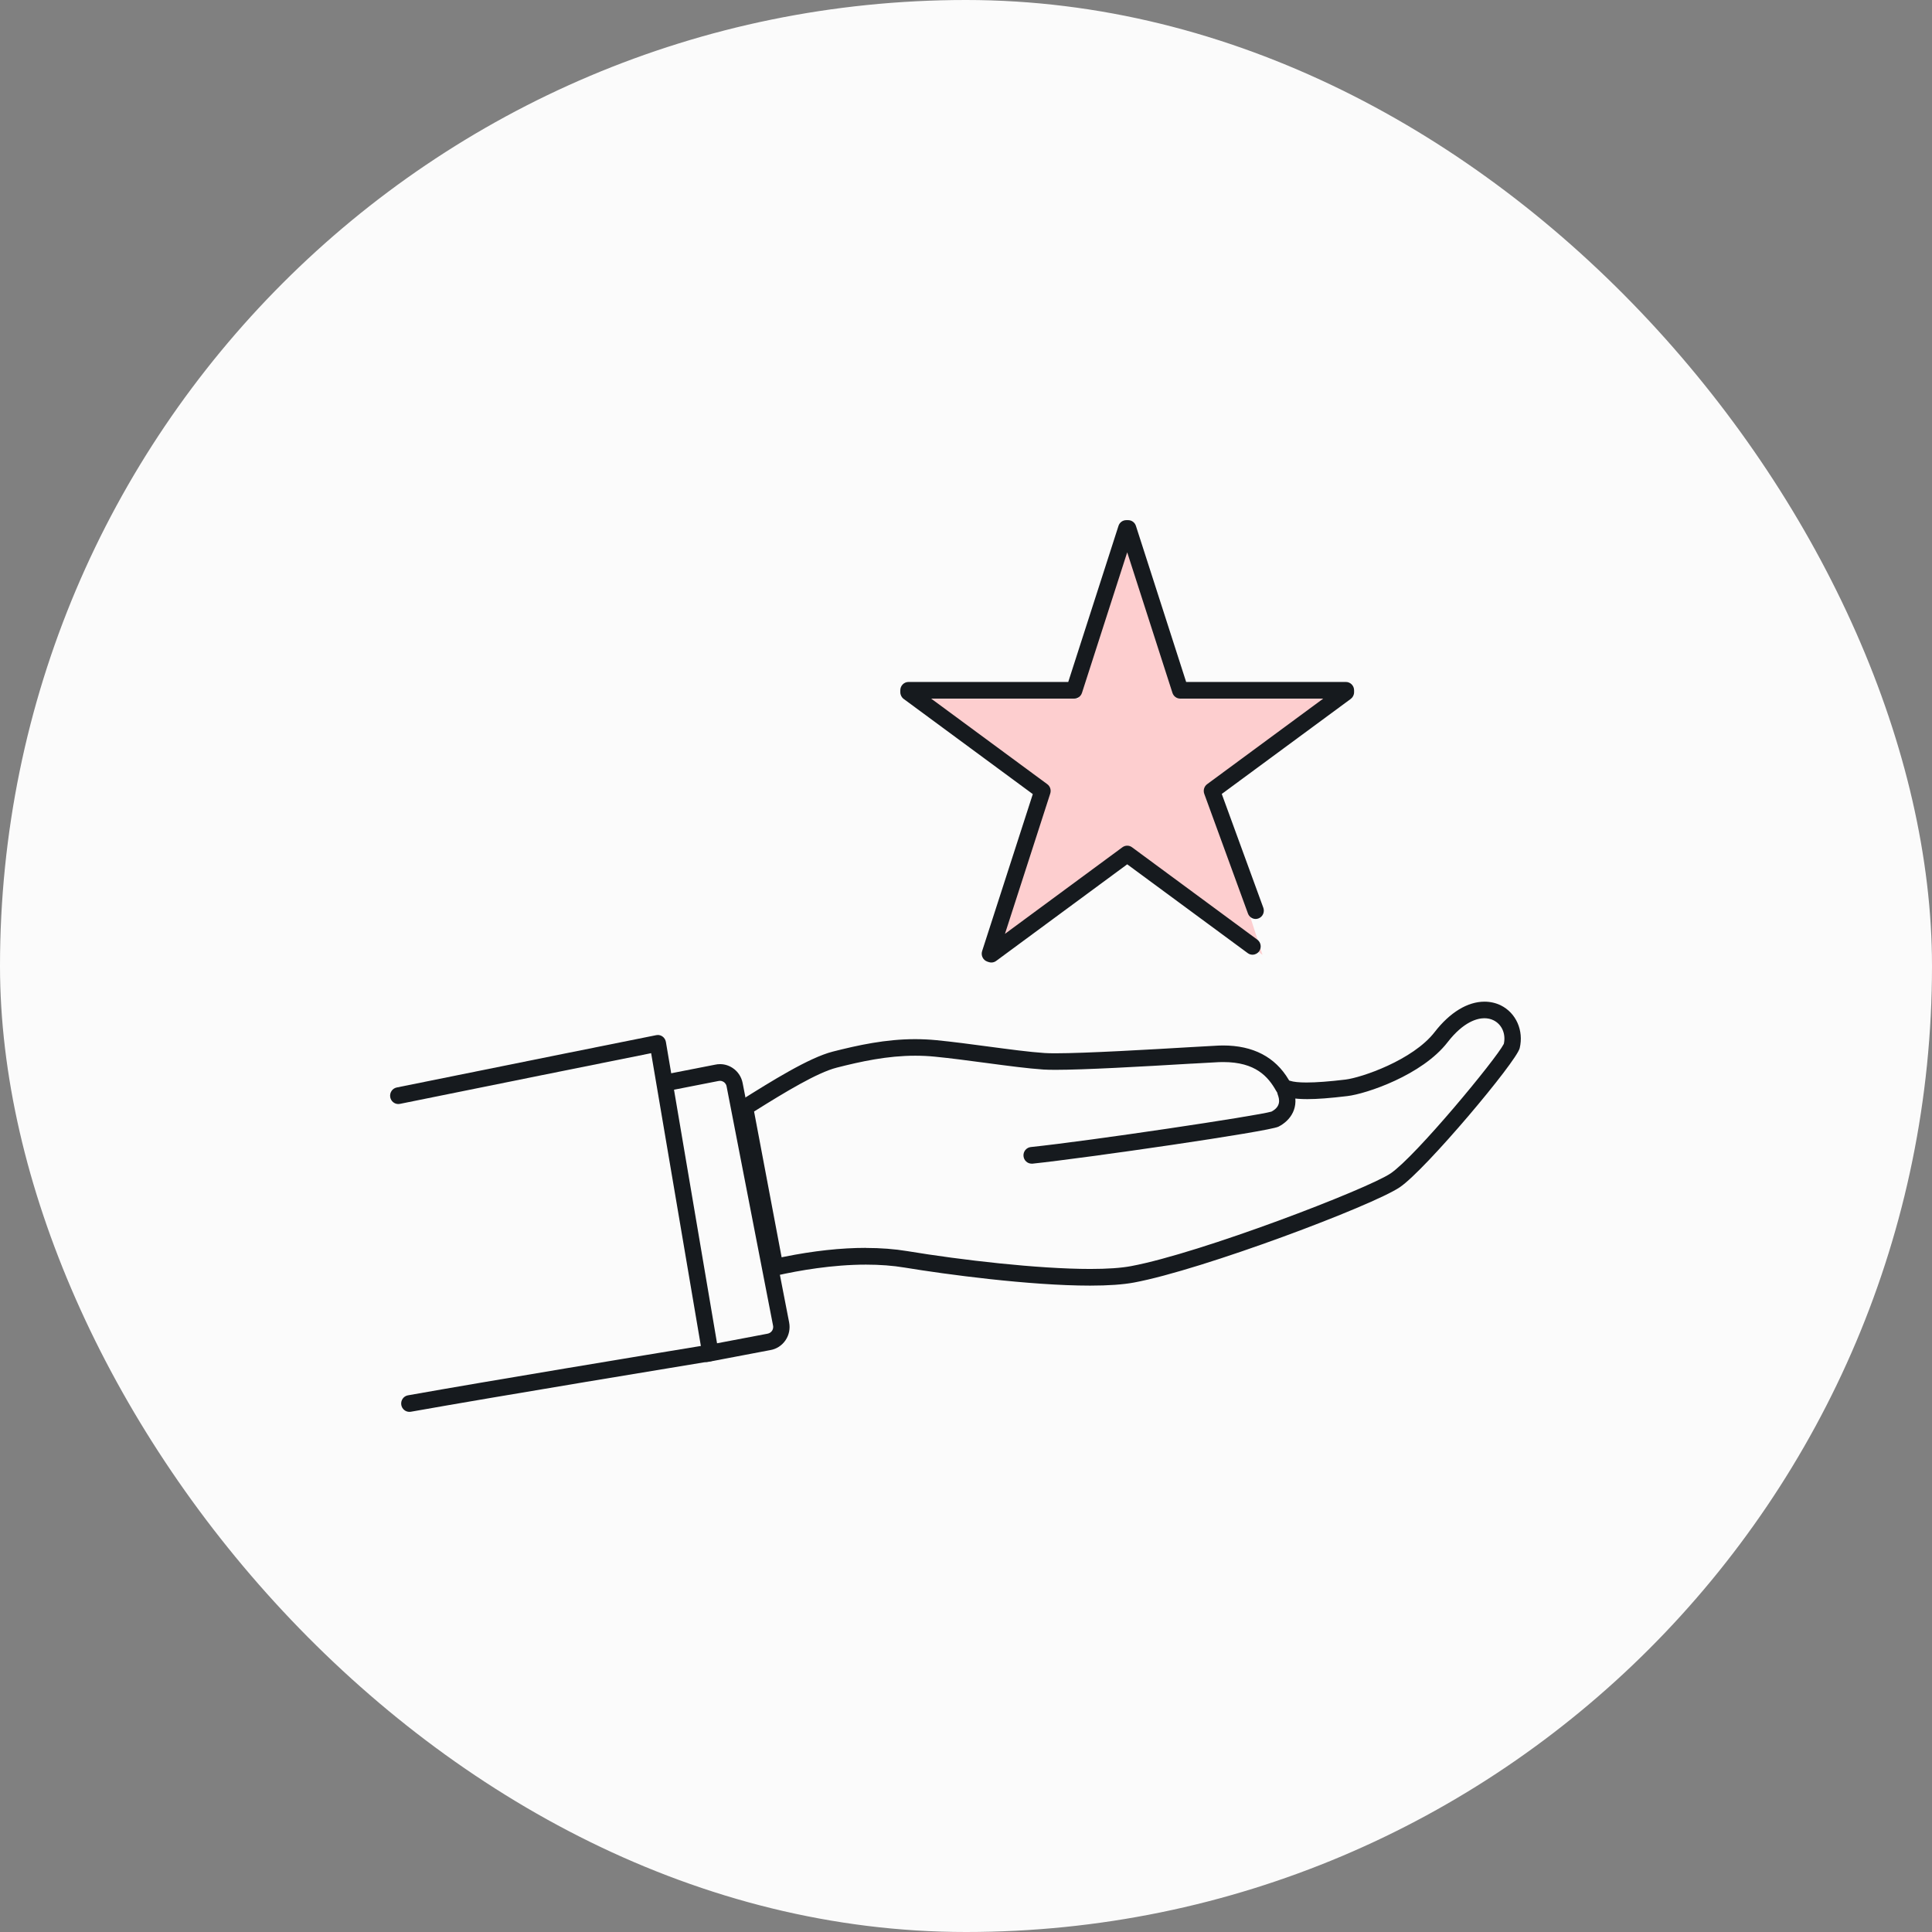 <svg width="104" height="104" viewBox="0 0 104 104" fill="none" xmlns="http://www.w3.org/2000/svg">
<rect x="0" y="0" width="104" height="104" fill="#808080" stroke="none"/>
<rect width="104" height="104" rx="52" fill="#FBFBFB"/>
<g clip-path="url(#clip0_1852_3462)">
<path d="M56.394 42.84L49.299 37.613H58.04L60.796 29.051L63.551 37.613H72.292L65.197 42.84L67.961 51.4L60.796 46.117L53.63 51.4L56.394 42.84Z" fill="#FDCECF"/>
<path d="M53.364 51.812C53.317 51.812 53.271 51.804 53.225 51.789L53.147 51.763C52.918 51.685 52.792 51.432 52.868 51.197L55.596 42.747L48.646 37.624C48.532 37.54 48.464 37.405 48.464 37.261V37.158C48.464 36.911 48.662 36.71 48.905 36.71H57.504L60.208 28.309C60.267 28.124 60.435 28 60.627 28H60.728C60.92 28 61.088 28.124 61.147 28.309L63.851 36.71H72.45C72.693 36.71 72.891 36.911 72.891 37.158V37.261C72.891 37.405 72.823 37.54 72.709 37.624L65.768 42.739L68.004 48.862C68.045 48.974 68.041 49.097 67.992 49.206C67.943 49.315 67.855 49.397 67.745 49.439C67.695 49.458 67.644 49.468 67.592 49.468C67.409 49.468 67.242 49.35 67.178 49.175L64.826 42.732C64.757 42.544 64.82 42.33 64.981 42.212L71.231 37.606H63.532C63.341 37.606 63.173 37.482 63.113 37.297L60.678 29.731L58.243 37.297C58.183 37.482 58.015 37.606 57.824 37.606H50.124L56.374 42.212C56.531 42.326 56.594 42.529 56.535 42.715L54.097 50.269L60.419 45.609C60.495 45.553 60.585 45.523 60.678 45.523C60.772 45.523 60.861 45.552 60.937 45.609L67.681 50.581C67.878 50.726 67.923 51.007 67.781 51.207C67.698 51.323 67.564 51.392 67.422 51.392C67.329 51.392 67.24 51.363 67.164 51.306L60.678 46.526L53.623 51.727C53.547 51.783 53.458 51.812 53.364 51.812Z" fill="#161A1E"/>
<path d="M22.036 76C21.822 76 21.64 75.844 21.602 75.629C21.582 75.512 21.608 75.392 21.675 75.294C21.743 75.196 21.845 75.131 21.96 75.111C26.335 74.331 35.032 72.897 37.592 72.476L37.728 72.454L35.051 56.692L34.916 56.72C32.913 57.123 26.028 58.506 21.526 59.422C21.498 59.427 21.468 59.43 21.439 59.43C21.23 59.43 21.049 59.278 21.008 59.069C20.961 58.826 21.115 58.589 21.354 58.54C26.655 57.462 35.248 55.738 35.325 55.723C35.354 55.717 35.382 55.714 35.411 55.714C35.5 55.714 35.587 55.742 35.66 55.793C35.758 55.861 35.824 55.968 35.845 56.087L38.673 72.748C38.693 72.865 38.665 72.988 38.597 73.084C38.529 73.181 38.423 73.247 38.308 73.266L38.276 73.272C37.129 73.461 26.932 75.137 22.112 75.995C22.086 75.999 22.06 76.001 22.035 76.001L22.036 76Z" fill="#161A1E"/>
<path d="M58.677 69.205C55.424 69.205 50.874 68.594 48.699 68.234C48.061 68.127 47.36 68.075 46.615 68.075C44.807 68.075 43.011 68.391 41.823 68.657C41.792 68.664 41.76 68.668 41.728 68.668C41.641 68.668 41.557 68.642 41.485 68.594C41.386 68.527 41.317 68.421 41.295 68.304L39.67 59.704C39.636 59.522 39.716 59.335 39.872 59.238C41.507 58.212 43.542 56.936 44.829 56.608C46.194 56.261 47.675 55.938 49.26 55.938C49.64 55.938 50.025 55.957 50.403 55.993C51.291 56.08 52.258 56.209 53.192 56.334C54.33 56.485 55.404 56.63 56.235 56.685C56.376 56.695 56.571 56.699 56.814 56.699C58.449 56.699 61.977 56.492 64.084 56.368C64.802 56.325 65.362 56.294 65.581 56.284C65.668 56.281 65.753 56.278 65.836 56.278C67.456 56.278 68.644 56.898 69.37 58.121L69.397 58.165L69.446 58.18C69.634 58.241 69.931 58.271 70.327 58.271C70.849 58.271 71.555 58.219 72.426 58.114C73.283 58.012 76.056 57.07 77.228 55.556C78.045 54.501 78.997 53.92 79.912 53.92C80.221 53.92 80.523 53.989 80.785 54.117C81.611 54.525 82.031 55.473 81.806 56.42C81.632 57.149 76.749 62.959 75.355 63.907C73.906 64.892 64.747 68.349 61.044 69.039C60.455 69.149 59.659 69.205 58.68 69.205H58.677ZM46.619 67.177C47.412 67.177 48.159 67.235 48.841 67.348C51.722 67.825 55.886 68.308 58.69 68.308C59.607 68.308 60.345 68.257 60.883 68.156C64.629 67.459 73.633 63.998 74.862 63.161C76.207 62.245 80.538 57.008 80.944 56.204L80.952 56.187L80.956 56.169C81.064 55.643 80.841 55.142 80.399 54.923C80.251 54.849 80.084 54.812 79.905 54.812C79.539 54.812 78.793 54.981 77.921 56.107C76.555 57.873 73.551 58.881 72.529 59.002C71.58 59.115 70.915 59.166 70.372 59.166C69.667 59.166 69.172 59.077 68.858 58.891C68.792 58.851 68.736 58.794 68.697 58.725C68.266 57.957 67.589 57.171 65.85 57.171C65.774 57.171 65.695 57.172 65.615 57.175C65.41 57.183 64.864 57.215 64.174 57.255H64.144C61.406 57.418 58.357 57.589 56.816 57.589C56.549 57.589 56.334 57.583 56.177 57.574C55.318 57.517 54.231 57.371 53.08 57.218L53.055 57.215C52.133 57.092 51.181 56.964 50.318 56.88C49.971 56.845 49.617 56.829 49.265 56.829C47.767 56.829 46.35 57.138 45.042 57.471C43.988 57.74 42.234 58.805 40.672 59.783L40.592 59.833L42.075 67.68L42.209 67.653C43.788 67.334 45.271 67.173 46.619 67.173V67.177Z" fill="#161A1E"/>
<path d="M38.048 73.319C37.836 73.319 37.655 73.165 37.615 72.952C37.571 72.709 37.729 72.475 37.968 72.429L41.313 71.794C41.413 71.776 41.502 71.721 41.557 71.639C41.59 71.591 41.64 71.492 41.614 71.359L39.112 58.477C39.087 58.343 39.001 58.272 38.954 58.24C38.913 58.214 38.845 58.181 38.758 58.181C38.731 58.181 38.703 58.183 38.676 58.19L36.014 58.712C35.986 58.717 35.959 58.72 35.93 58.72C35.72 58.72 35.538 58.567 35.498 58.356C35.476 58.239 35.499 58.118 35.565 58.019C35.632 57.92 35.731 57.852 35.847 57.83L38.483 57.314C38.578 57.292 38.669 57.283 38.761 57.283C38.998 57.283 39.23 57.353 39.432 57.486C39.718 57.673 39.911 57.963 39.977 58.302L42.479 71.184C42.544 71.522 42.475 71.864 42.284 72.147C42.091 72.429 41.803 72.618 41.469 72.675L38.131 73.309C38.103 73.315 38.076 73.318 38.049 73.318L38.048 73.319Z" fill="#161A1E"/>
<path d="M55.534 62.64C55.307 62.64 55.119 62.467 55.096 62.237C55.084 62.118 55.118 62.001 55.192 61.909C55.267 61.816 55.373 61.758 55.489 61.746C58.769 61.4 67.653 60.069 68.431 59.841L68.445 59.837L68.457 59.83C68.957 59.561 68.88 59.179 68.78 58.916C68.692 58.685 68.804 58.425 69.031 58.335C69.082 58.314 69.136 58.305 69.191 58.305C69.374 58.305 69.535 58.416 69.602 58.592C69.993 59.618 69.455 60.328 68.82 60.649C68.301 60.913 58.434 62.339 55.58 62.64C55.564 62.641 55.549 62.642 55.534 62.642V62.64Z" fill="#161A1E"/>
</g>
<defs>
<clipPath id="clip0_1852_3462">
<rect width="61" height="48" fill="white" transform="translate(21 28)"/>
</clipPath>
</defs>
</svg>
